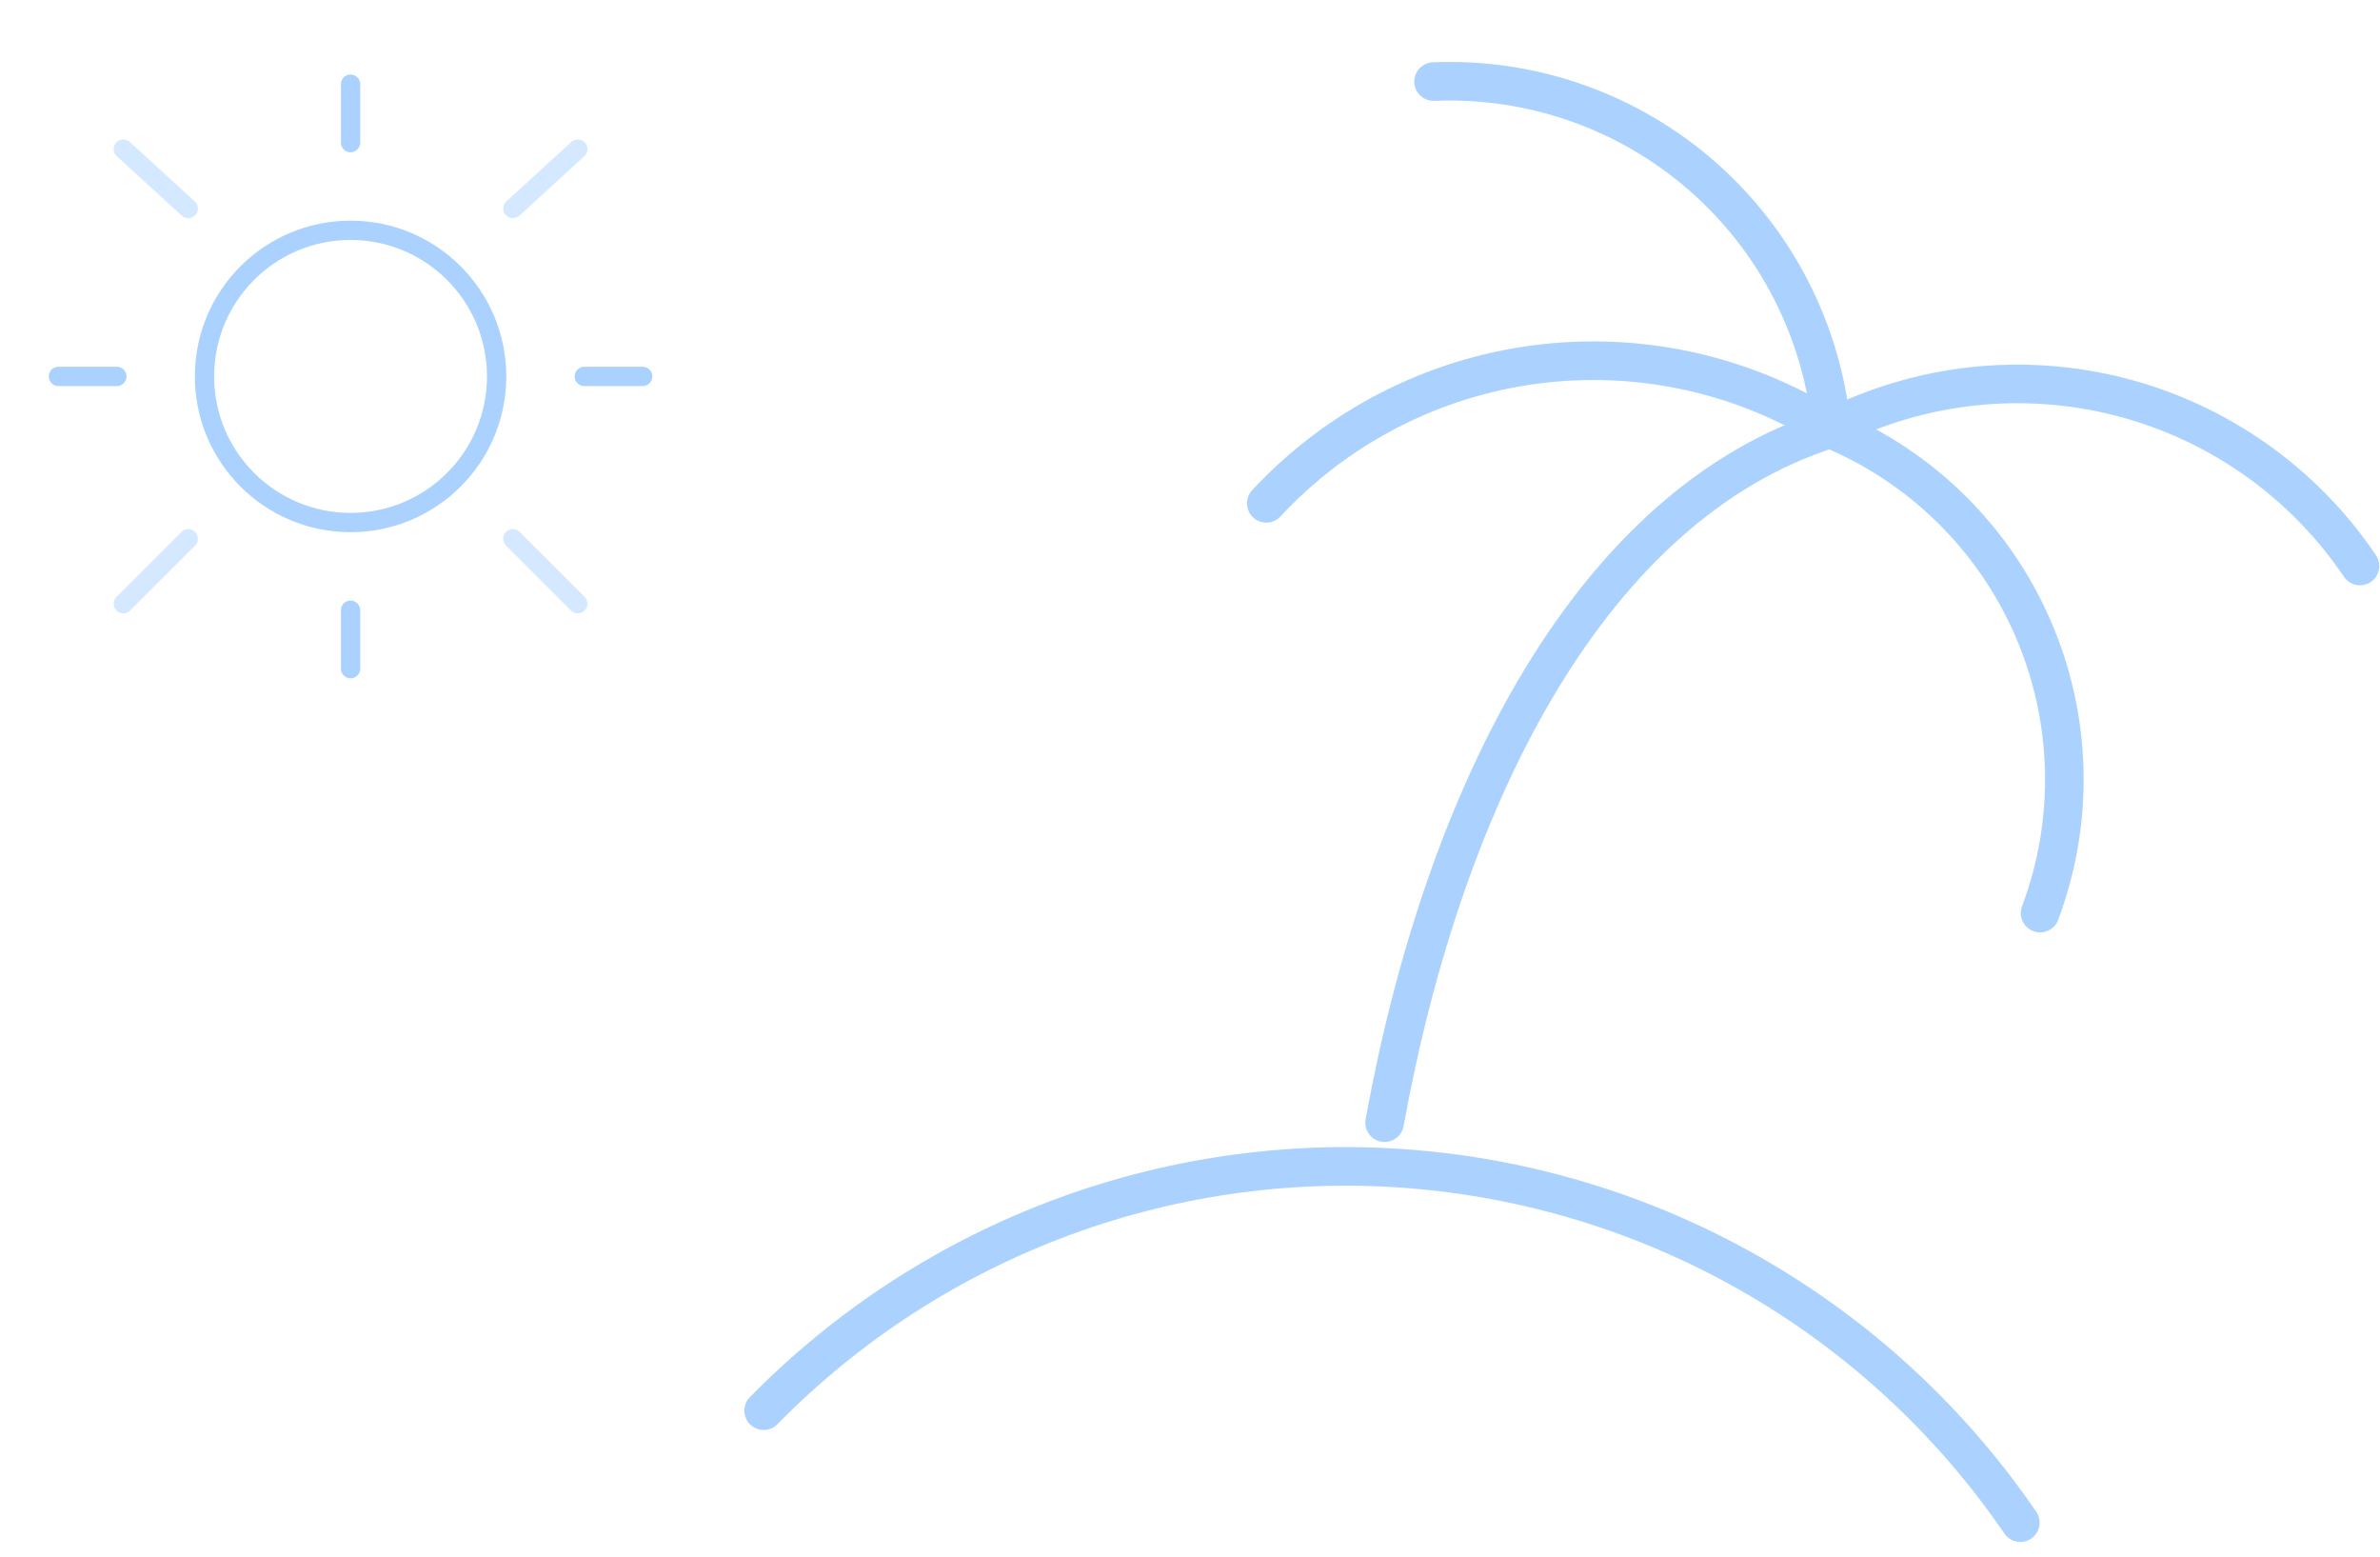 <svg width="370" height="242" viewBox="0 0 370 242" fill="none" xmlns="http://www.w3.org/2000/svg">
<g clip-path="url(#clip0_6317_6064)">
<path d="M118.718 219.24C131.852 205.862 147.786 195.564 165.377 189.087C182.968 182.609 201.778 180.112 220.457 181.776C239.135 183.44 257.218 189.222 273.406 198.709C289.595 208.195 303.486 221.15 314.083 236.642" stroke="#ABD2FF" stroke-width="6" stroke-linecap="round" stroke-linejoin="round"/>
<path d="M215.253 174.484C224.589 122.999 247.621 78.302 284.518 66.645M222.865 12.678C238.133 12.036 253.062 17.279 264.575 27.326C276.088 37.373 283.308 51.459 284.747 66.68" stroke="#ABD2FF" stroke-width="6" stroke-linecap="round" stroke-linejoin="round"/>
<path d="M366.885 87.962C358.115 74.976 344.907 65.644 329.742 61.718C314.576 57.792 298.497 59.542 284.524 66.639" stroke="#ABD2FF" stroke-width="6" stroke-linecap="round" stroke-linejoin="round"/>
<path d="M196.862 78.226C207.854 66.397 222.621 58.77 238.621 56.656C254.621 54.542 270.854 58.074 284.527 66.644C298.663 72.498 309.97 83.62 316.059 97.664C322.148 111.708 322.542 127.572 317.158 141.908" stroke="#ABD2FF" stroke-width="6" stroke-linecap="round" stroke-linejoin="round"/>
</g>
<g filter="url(#filter0_d_6317_6064)">
<path d="M54.5 77.21C67.041 77.21 77.208 67.043 77.208 54.501C77.208 41.96 67.041 31.793 54.5 31.793C41.958 31.793 31.791 41.96 31.791 54.501C31.791 67.043 41.958 77.21 54.5 77.21Z" stroke="#ABD2FF" stroke-width="3"/>
<path d="M54.5 9.084V18.167M54.5 90.834V99.917M18.167 54.501H9.083M99.917 54.501H90.833" stroke="#ABD2FF" stroke-width="3" stroke-linecap="round"/>
<path opacity="0.5" d="M89.825 19.18L79.733 28.404M19.175 19.18L29.266 28.404M29.266 79.734L19.175 89.825M89.825 89.821L79.733 79.729" stroke="#ABD2FF" stroke-width="3" stroke-linecap="round"/>
</g>
<defs>
<filter id="filter0_d_6317_6064" x="-4" y="0" width="117" height="117" filterUnits="userSpaceOnUse" color-interpolation-filters="sRGB">
<feFlood flood-opacity="0" result="BackgroundImageFix"/>
<feColorMatrix in="SourceAlpha" type="matrix" values="0 0 0 0 0 0 0 0 0 0 0 0 0 0 0 0 0 0 127 0" result="hardAlpha"/>
<feOffset dy="4"/>
<feGaussianBlur stdDeviation="2"/>
<feComposite in2="hardAlpha" operator="out"/>
<feColorMatrix type="matrix" values="0 0 0 0 0 0 0 0 0 0 0 0 0 0 0 0 0 0 0.25 0"/>
<feBlend mode="normal" in2="BackgroundImageFix" result="effect1_dropShadow_6317_6064"/>
<feBlend mode="normal" in="SourceGraphic" in2="effect1_dropShadow_6317_6064" result="shape"/>
</filter>
<clipPath id="clip0_6317_6064">
<rect width="261" height="242" fill="white" transform="translate(109)"/>
</clipPath>
</defs>
</svg>
